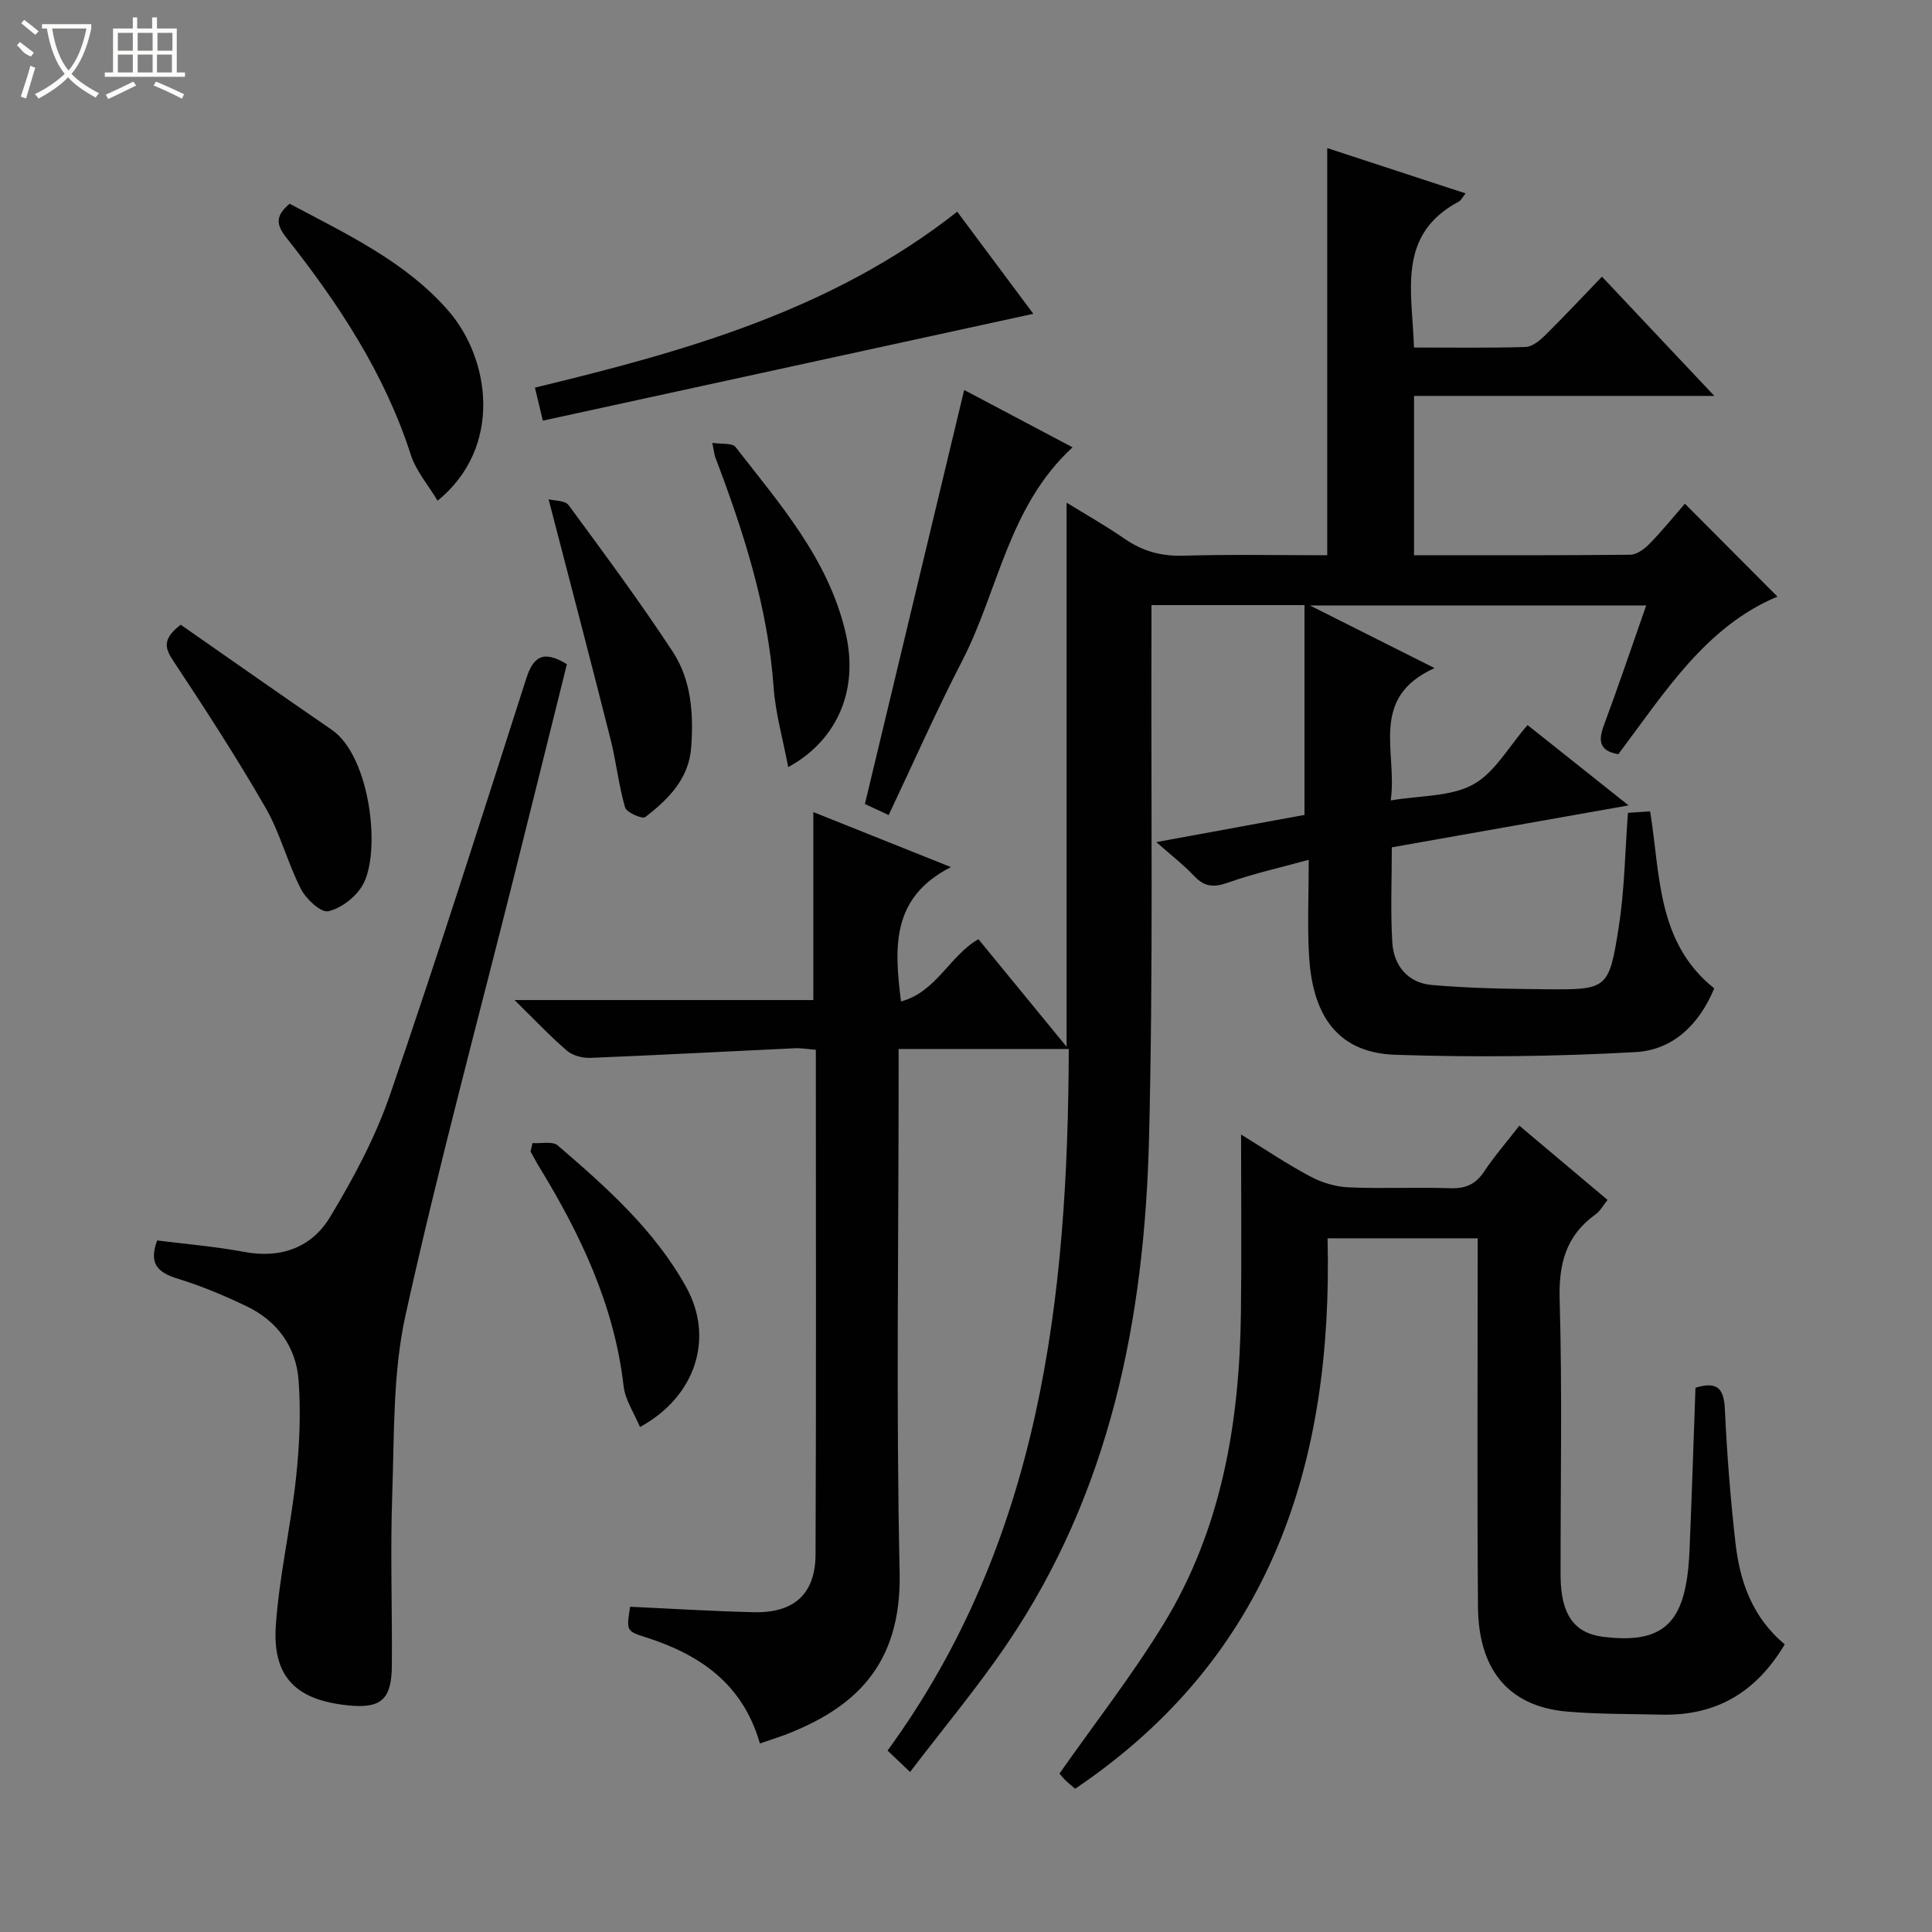 <svg enable-background="new 0 0 400 400" viewBox="0 0 400 400" xmlns="http://www.w3.org/2000/svg"><rect x="0" y="0" width="400" height="400" fill="#808080" stroke="none"/><g fill="#010102"><path d="m157.33 360.97c-3.54-12.36-12.43-18.41-23.61-21.98-4.05-1.29-4.04-1.34-3.26-6.33 8.53.39 17.12.94 25.71 1.13 8.24.17 12.64-3.79 12.68-11.95.15-34.66.06-69.32.06-104.49-1.53-.12-2.96-.38-4.37-.32-14.11.66-28.21 1.42-42.32 1.99-1.61.06-3.64-.46-4.83-1.48-3.48-2.98-6.63-6.34-10.86-10.49h61.86c0-13.15 0-25.85 0-38.92 8.98 3.59 18.02 7.2 28.49 11.39-12.4 6.33-11.73 16.6-10.34 27.82 7.35-1.98 10.07-9.48 16.03-12.89 5.94 7.25 11.9 14.51 18.26 22.27 0-37.93 0-74.98 0-112.65 3.89 2.4 8.09 4.77 12.04 7.5 3.71 2.57 7.57 3.61 12.12 3.48 9.96-.29 19.94-.09 29.8-.09 0-28.13 0-55.85 0-84.3 9.22 3.02 18.69 6.12 28.64 9.38-.66.82-.93 1.44-1.39 1.69-12.94 6.88-9.64 18.7-9.29 30.22 7.85 0 15.47.12 23.08-.11 1.39-.04 2.94-1.31 4.05-2.4 3.89-3.84 7.63-7.84 11.79-12.16 7.81 8.29 15.15 16.08 23.26 24.69-21.41 0-41.65 0-62.17 0v32.98c15.16 0 29.97.06 44.78-.1 1.37-.02 2.98-1.23 4.03-2.32 2.66-2.73 5.06-5.71 7.27-8.24 6.45 6.47 12.74 12.78 19.16 19.23-14.89 6.21-23.38 19.92-32.94 32.63-3.96-.68-4.19-2.76-2.98-6.02 3-8.07 5.75-16.23 8.75-24.78-23.1 0-45.74 0-69.64 0 8.97 4.51 16.88 8.48 25.82 12.97-13.73 6.19-7.61 17.45-9.08 27.4 6.2-1.05 12.4-.75 17.05-3.29 4.49-2.45 7.37-7.84 11.29-12.31 6.71 5.33 13.39 10.65 20.91 16.63-16.93 3-32.83 5.81-49.02 8.68 0 6.78-.29 13.26.1 19.7.29 4.79 3.23 8.35 8.1 8.79 7.77.69 15.6.81 23.4.89 13.05.13 13.35.08 15.39-12.93 1.2-7.66 1.29-15.5 1.9-23.59 1.38-.09 2.81-.19 4.59-.31 2.14 13.09 1.33 27.11 13.27 36.65-3.07 7.49-8.59 12.76-16.22 13.19-16.57.93-33.24 1.12-49.83.56-12.94-.44-17.21-9.49-17.84-20.55-.36-6.29-.06-12.61-.06-19.82-6 1.65-11.46 2.86-16.69 4.72-2.88 1.02-4.83.96-6.98-1.31-2.25-2.38-4.88-4.41-7.89-7.07 10.76-1.98 20.8-3.82 30.68-5.63 0-14.48 0-28.83 0-43.44-10.93 0-21.01 0-31.68 0 0 2.16.01 4.12 0 6.07-.11 34.83.37 69.67-.51 104.48-.94 37.22-8.02 73.08-29.46 104.62-6.13 9.03-13.17 17.44-20.01 26.42-2.06-1.96-3.24-3.08-4.66-4.43 31.66-43.45 37.34-93.52 37.52-145.26-11.6 0-23.03 0-35.23 0v5.85c0 34.17-.54 68.35.21 102.5.43 19.5-9.61 28.23-23.83 33.69-1.53.56-3.11 1.06-5.1 1.75z"/><path d="m369.51 340.44c-6.06 10.2-14.47 14.83-25.59 14.56-6.48-.16-12.98-.08-19.42-.63-12.57-1.08-18.4-9.1-18.5-21.7-.19-23.99-.06-47.99-.06-71.98 0-1.31 0-2.63 0-4.31-10.31 0-20.34 0-31.08 0 1.13 46.37-11.56 86.51-52.26 113.96-.59-.51-1.34-1.1-2.02-1.76-.58-.57-1.09-1.22-1.23-1.38 7.34-10.46 15.03-20.31 21.51-30.89 12.07-19.7 15.77-41.74 16.06-64.49.15-11.97.03-23.95.03-36.93 5.14 3.16 9.63 6.2 14.4 8.72 2.37 1.26 5.21 2.11 7.88 2.22 6.98.3 14-.06 20.99.18 3.18.11 5.29-.79 7.06-3.46 2.11-3.17 4.63-6.07 7.28-9.49 6.11 5.14 12.05 10.14 18.27 15.37-.9 1.11-1.53 2.31-2.51 3.01-6.11 4.4-7.63 10.21-7.41 17.65.55 18.98.17 37.98.19 56.98.01 8.13 2.75 12.07 8.85 12.82 10.27 1.27 15.13-1.53 16.95-10.05.59-2.73.81-5.57.92-8.37.46-11.1.82-22.21 1.21-33.16 4.76-1.45 5.9.41 6.09 4.54.42 9.13 1.14 18.26 2.16 27.34.88 8.1 3.46 15.62 10.23 21.25z"/><path d="m117.37 137.51c-3.59 14.41-7.13 28.71-10.71 43.01-7.65 30.57-15.91 61-22.7 91.76-2.65 12-2.32 24.72-2.75 37.13-.42 11.81.01 23.65-.08 35.47-.06 7.05-2.27 8.91-9.16 8.19-10.72-1.11-15.6-5.91-14.86-16.58.71-10.22 3.08-20.31 4.18-30.52.72-6.71 1.03-13.56.52-20.27-.52-6.83-4.39-12.19-10.69-15.22-4.62-2.22-9.39-4.23-14.29-5.73-4.05-1.24-6.12-3.03-4.29-7.93 5.79.74 11.98 1.24 18.06 2.38 7.63 1.43 13.97-.97 17.74-7.23 4.85-8.03 9.38-16.5 12.42-25.34 9.82-28.55 18.96-57.34 28.18-86.1 1.45-4.55 3.49-6.04 8.43-3.02z"/><path d="m112.39 87.09c-.56-2.35-1.02-4.26-1.64-6.84 30.94-7.47 61.41-15.93 87.43-36.42 5.23 7.02 10.54 14.15 15.76 21.14-33.98 7.41-67.68 14.75-101.55 22.12z"/><path d="m222.06 92.61c-13.34 12.29-15.33 29.67-22.87 44.25-5.32 10.29-10 20.91-15.2 31.89-2.4-1.12-4.12-1.91-4.92-2.29 6.91-28.81 13.69-57.12 20.55-85.72 6.47 3.42 14.12 7.46 22.44 11.87z"/><path d="m37.41 129.34c10.31 7.18 20.74 14.52 31.26 21.74 8.07 5.54 10.3 25.6 6.36 32.26-1.43 2.43-4.42 4.74-7.08 5.32-1.52.34-4.58-2.52-5.65-4.61-2.78-5.43-4.29-11.56-7.32-16.82-5.95-10.33-12.45-20.36-19.04-30.31-1.77-2.66-2.46-4.53 1.47-7.58z"/><path d="m90.6 103.67c-1.94-3.25-4.46-6.14-5.54-9.49-5.43-16.88-15-31.34-25.83-45.05-2.14-2.71-2.15-4.53.74-6.95 11.64 6.22 24.02 11.95 32.91 22.22 8.59 9.92 11.3 28.19-2.28 39.27z"/><path d="m113.58 103.37c1.21.32 3.42.22 4.14 1.21 7.36 10 14.76 19.99 21.57 30.36 3.83 5.84 4.32 12.81 3.82 19.74-.47 6.59-4.75 10.8-9.51 14.49-.59.46-3.88-.94-4.18-1.99-1.33-4.58-1.82-9.39-2.99-14.03-4.08-16.18-8.32-32.32-12.85-49.78z"/><path d="m163.19 158.82c-1.09-5.77-2.63-11.11-3.02-16.53-1.19-16.61-6.22-32.18-12.06-47.58-.23-.61-.28-1.29-.63-3.02 1.91.3 4.12-.02 4.8.85 9.14 11.78 19.11 23.05 22.73 38.19 3.18 13.25-2.72 23.18-11.82 28.09z"/><path d="m110.24 236.66c1.78.13 4.17-.44 5.25.5 10.08 8.68 20.05 17.51 26.61 29.38 5.76 10.43 2.03 22.55-9.6 28.91-1.2-2.89-3.06-5.59-3.39-8.47-1.92-16.76-8.95-31.46-17.59-45.58-.6-.98-1.12-2-1.68-3 .15-.58.28-1.16.4-1.74z"/></g><path d="m6.4 11.7c-2-.8-1.9-1.6-2.9-2.3l.6-.7c.9.7 1.9 1.4 2.9 2.2zm-2.1 8.3c.7-2.1 1.4-4.2 2-6.4.2.1.6.3 1 .4-.7 2.3-1.3 4.4-1.9 6.4zm3-12.8c-1.1-.9-2.1-1.7-2.9-2.4l.6-.7c1 .8 2 1.5 3 2.4zm1.4-1.3v-.9h10.2v.9c-.9 4.2-2.3 7.3-4.1 9.4 1.3 1.4 3.2 2.7 5.7 4-.2.2-.4.5-.7.9-2.5-1.4-4.4-2.7-5.7-4.2-1.4 1.5-3.5 3-6.1 4.4 0 0 0 0-.1-.1-.3-.4-.5-.7-.7-.8 2.7-1.3 4.7-2.8 6.2-4.2-1.8-2.2-3-5.3-3.7-9.4zm9.2 0h-7.1c.6 3.8 1.7 6.7 3.4 8.7 1.7-2 2.9-4.8 3.7-8.7z" fill="#fbfcfa"/><path d="m31.6 3.6h.9v2.3h4.1v9.1h1.7v.9h-16.6v-.9h1.7v-9.1h4.1v-2.3h.9v2.3h3.1v-2.3zm-4 13.3.6.8c-1.9.9-3.8 1.9-5.8 2.8-.2-.3-.3-.6-.5-.9 2-.9 3.9-1.8 5.7-2.7zm-3.2-10.1v3.7h3.1v-3.7zm0 4.5v3.7h3.1v-3.7zm4.1-4.5v3.7h3.1v-3.7zm0 4.5v3.7h3.1v-3.7zm9.1 9.1c-2.1-1.1-4.1-2-5.8-2.7l.5-.8c2.2.9 4.1 1.8 5.8 2.6l-.4.9zm-1.9-13.6h-3.1v3.7h3.1zm-3.2 4.5v3.7h3.1v-3.7z" fill="#fbfcfa"/></svg>